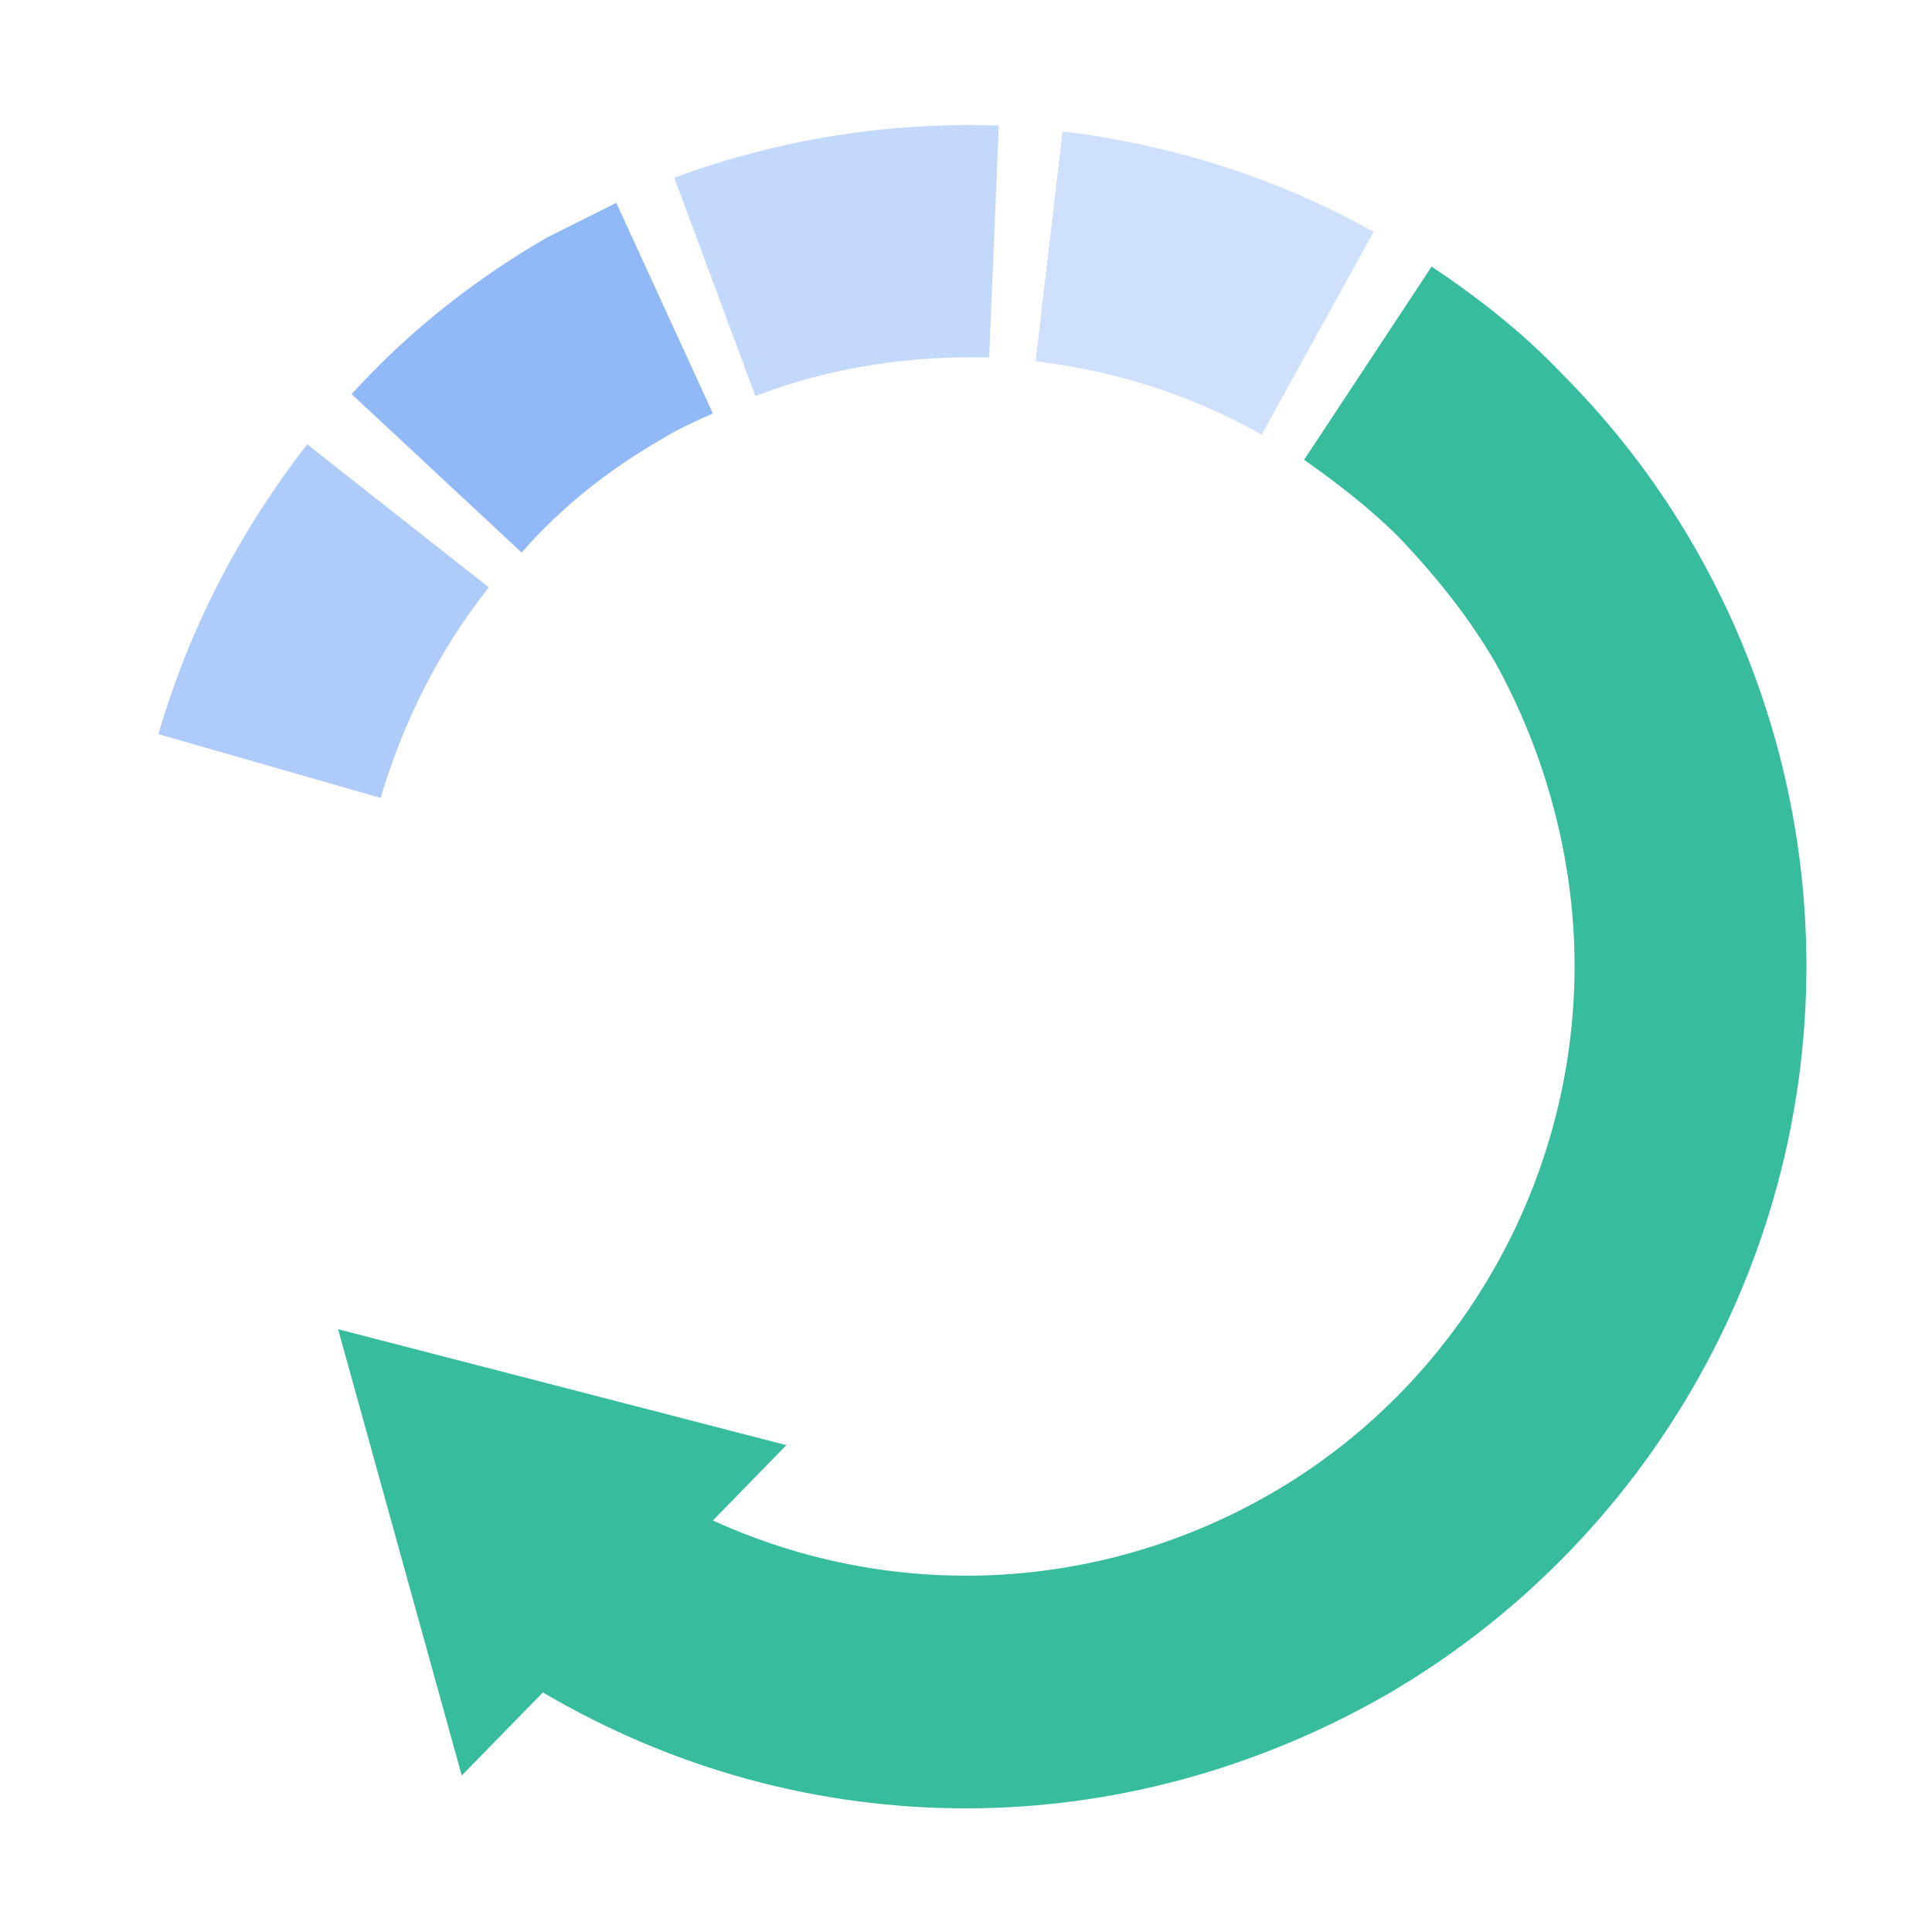 <?xml version="1.0" encoding="utf-8"?><svg xml:space="preserve" viewBox="0 0 100 100" y="0" x="0" xmlns="http://www.w3.org/2000/svg" id="Layer_1" version="1.1" width="200px" height="200px" xmlns:xlink="http://www.w3.org/1999/xlink" style="width:100%;height:100%;background-size:initial;background-repeat-y:initial;background-repeat-x:initial;background-position-y:initial;background-position-x:initial;background-origin:initial;background-color:initial;background-clip:initial;background-attachment:initial;animation-play-state:paused" ><g class="ldl-scale" style="transform-origin:50% 50%;transform:rotate(0deg) scale(1, 1);animation-play-state:paused" ><path fill="#f0af6b" d="M51.2 18.5l.5-12c-5.7-.2-11.4.7-16.8 2.7l4.2 11.3c3.9-1.5 8-2.1 12.1-2z" style="fill:rgba(66, 134, 242, 0.32);animation-play-state:paused" ></path>
<path fill="#a8b980" d="M34.3 22.7c.8-.5 1.7-.9 2.6-1.3l-5-10.9-3.6 1.8c-3.8 2.2-7.2 4.9-10.1 8.1l8.8 8.2c2-2.3 4.5-4.3 7.3-5.9z" style="fill:rgba(66, 134, 242, 0.58);animation-play-state:paused" ></path>
<path fill="#829985" d="M25.3 30.4L15.9 23c-3.5 4.5-6.1 9.5-7.7 15l11.5 3.3c1.2-4 3-7.6 5.6-10.9z" style="fill:rgba(66, 134, 242, 0.427);animation-play-state:paused" ></path>
<path fill="#ea7c60" d="M71.1 12c-5-2.8-10.4-4.5-16.1-5.2l-1.4 11.9c4.1.5 8 1.7 11.7 3.8L71.1 12z" style="fill:rgba(66, 134, 242, 0.255);animation-play-state:paused" ></path>
<path fill="#d65a62" d="M87.7 28.3c-1.9-3.3-4.2-6.3-6.9-9-2-2.1-4.3-3.9-6.7-5.5l-6.6 10c1.7 1.2 3.4 2.5 4.9 4 1.9 2 3.6 4.1 5 6.5C80 39 81.5 44.5 81.5 50c0 11.2-6 21.7-15.7 27.3-9 5.2-19.7 5.6-28.9 1.4l3.8-3.9-23.2-6 6.4 23.1 4.2-4.3c6.8 4 14.3 6 21.9 6 7.5 0 15-2 21.8-5.9C85.2 79.9 93.5 65.5 93.5 50c0-7.6-2-15.1-5.8-21.7z" style="fill:rgb(55, 189, 158);animation-play-state:paused" ></path>
</g><!-- generated by https://loading.io/ --></svg>